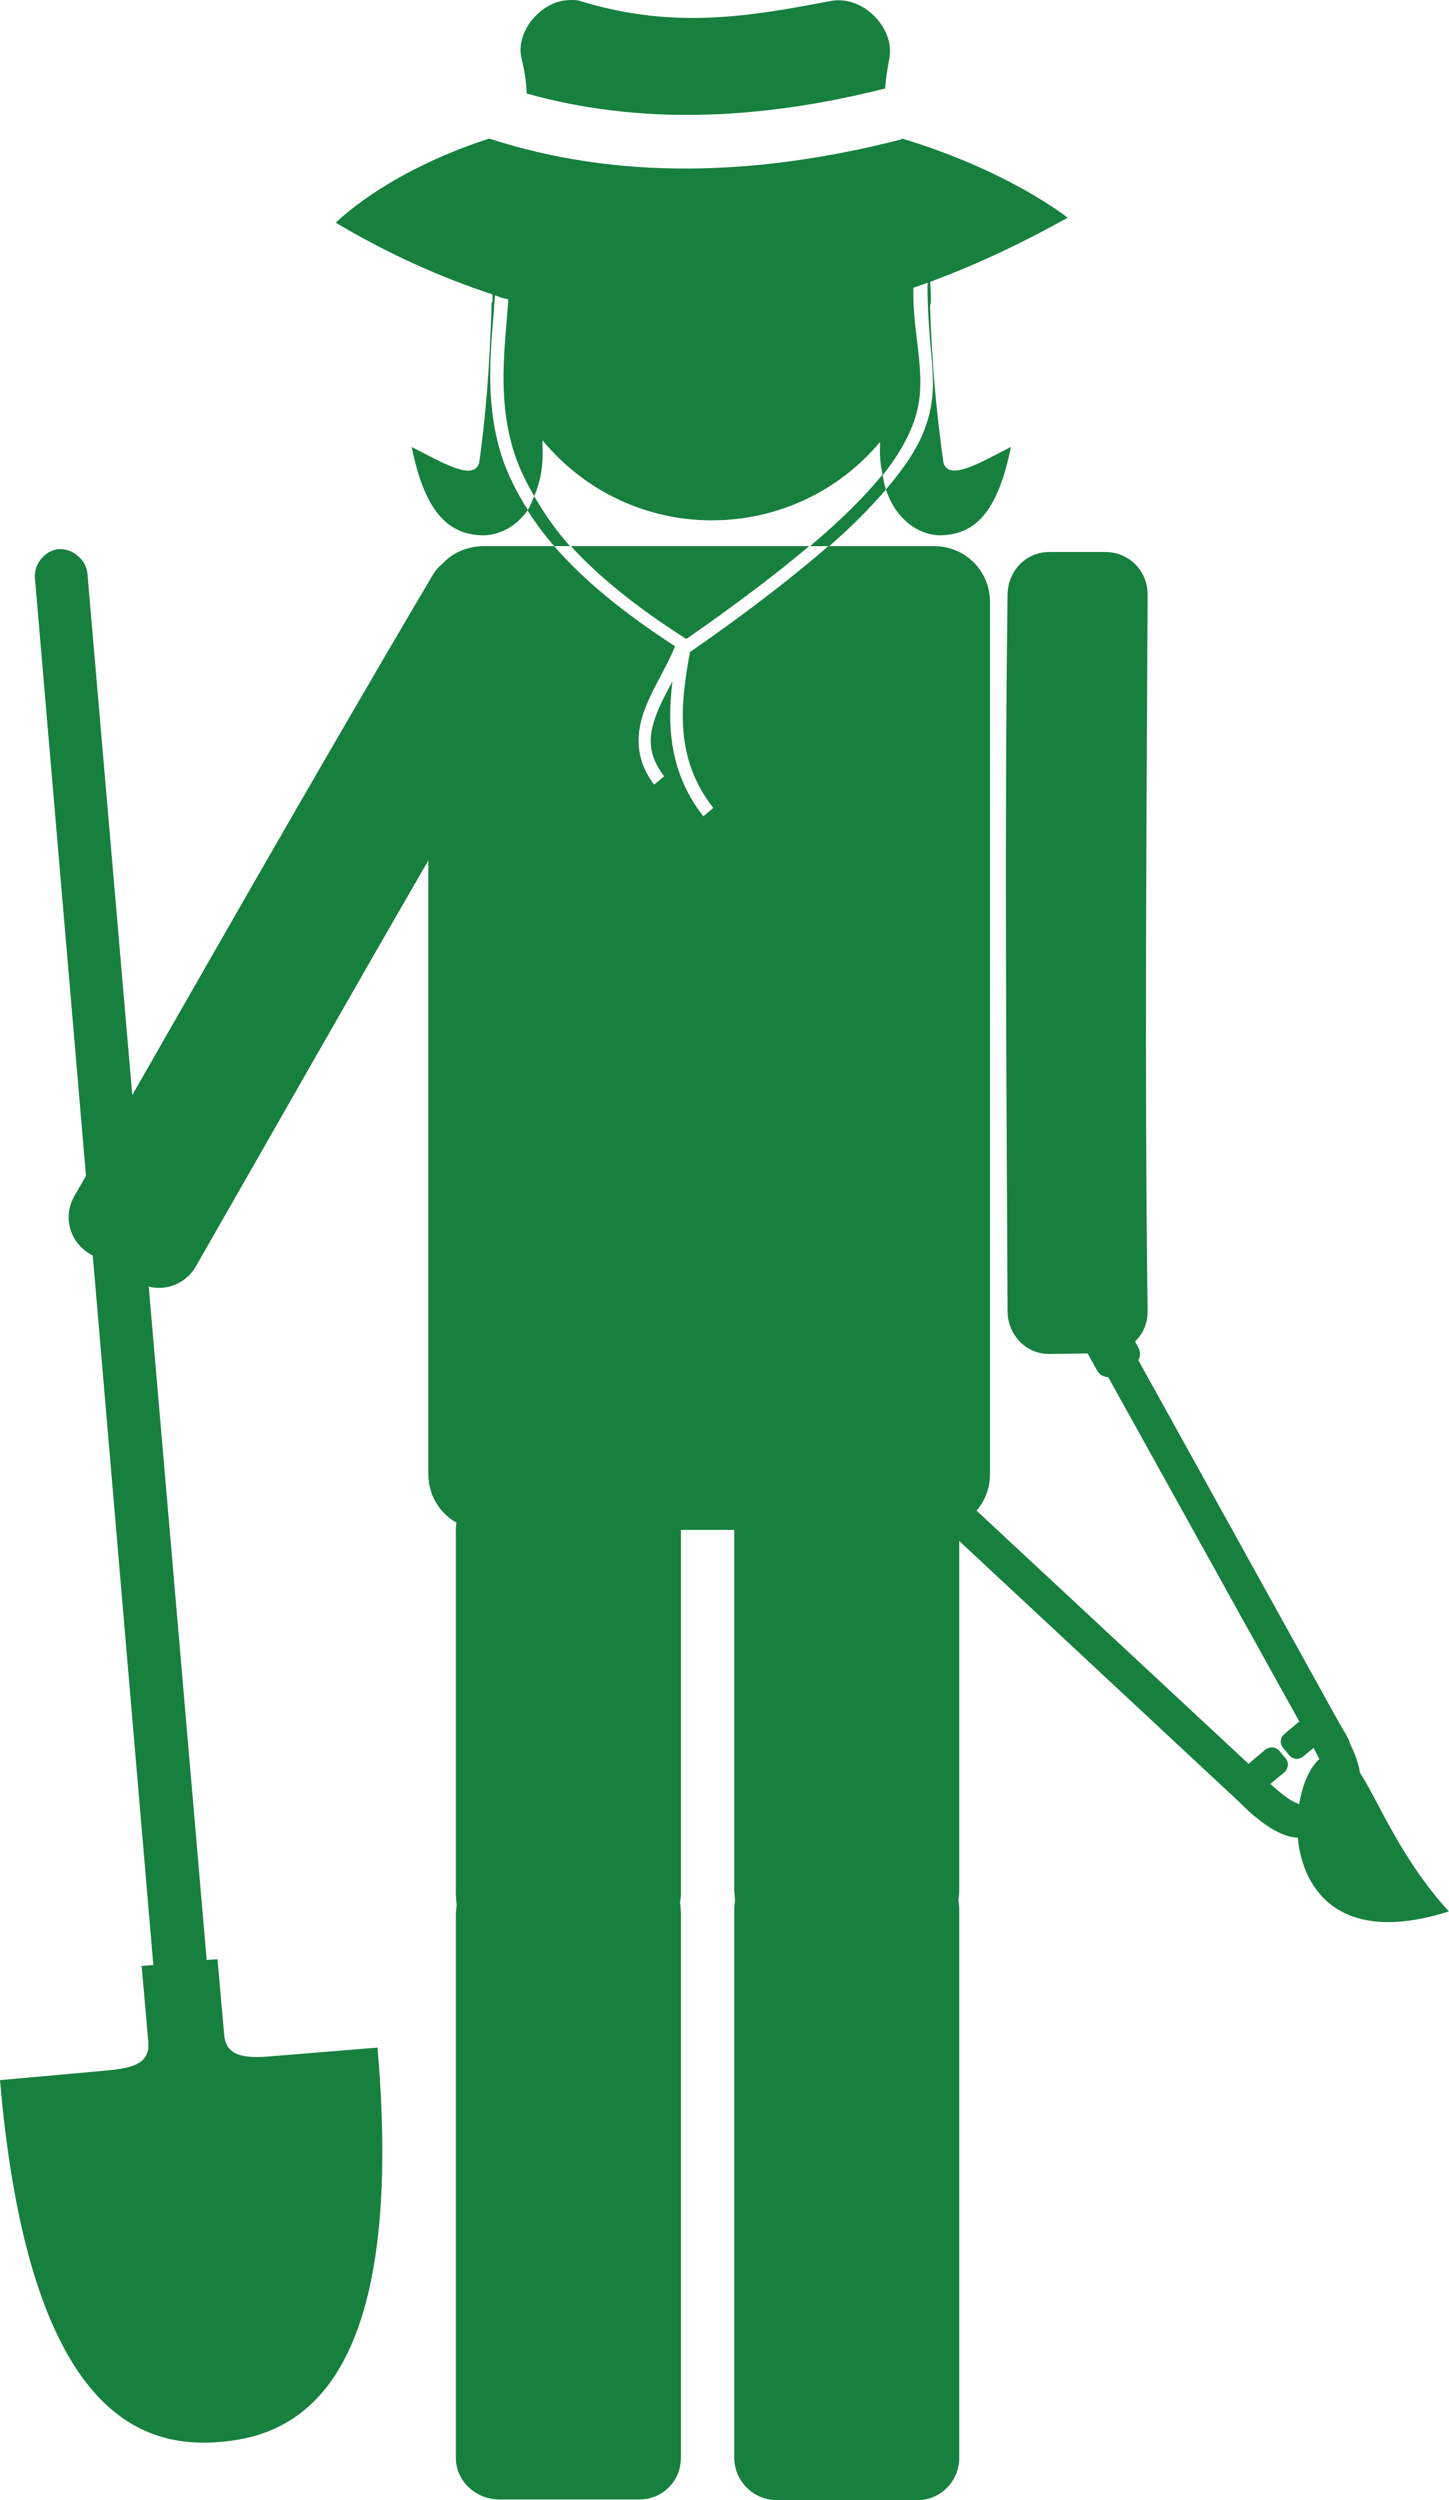 <?xml version="1.0" encoding="utf-8"?>
<!-- Generator: Adobe Illustrator 16.0.4, SVG Export Plug-In . SVG Version: 6.00 Build 0)  -->
<!DOCTYPE svg PUBLIC "-//W3C//DTD SVG 1.0//EN" "http://www.w3.org/TR/2001/REC-SVG-20010904/DTD/svg10.dtd">
<svg version="1.0" id="Layer_1" xmlns="http://www.w3.org/2000/svg" xmlns:xlink="http://www.w3.org/1999/xlink" x="0px" y="0px"
	 width="40.75px" height="70.289px" viewBox="0 0 40.75 70.289" enable-background="new 0 0 40.75 70.289" xml:space="preserve">
<path fill="#17803F" d="M14.039,41.84c-0.656,0-1.219,0.515-1.219,1.172v10.242c0,0.101,0.016,0.207,0.023,0.305
	c-0.008,0.094-0.023,0.188-0.023,0.281v15.258c0,0.656,0.562,1.172,1.219,1.172h3.938c0.656,0,1.172-0.516,1.172-1.172V53.84
	c0-0.117-0.012-0.238-0.023-0.352c0.008-0.078,0.023-0.156,0.023-0.234c0-0.008,0-0.016,0-0.022v-10.22
	c0-0.657-0.516-1.172-1.172-1.172H14.039z M21.844,41.699c-0.656,0-1.195,0.516-1.195,1.172v10.242c0,0.102,0.016,0.207,0.023,0.305
	c-0.008,0.094-0.023,0.187-0.023,0.281v15.395c0,0.656,0.539,1.195,1.195,1.195h3.961c0.656,0,1.172-0.539,1.172-1.195V53.699
	c0-0.095-0.016-0.188-0.023-0.281c0.012-0.098,0.023-0.203,0.023-0.305V42.871c0-0.656-0.516-1.172-1.172-1.172H21.844z
	 M1.57,15.449c-0.023,0.008-0.047,0.016-0.07,0.023c-0.324,0.105-0.555,0.457-0.516,0.797l3.328,38.977L3.984,55.27l0.188,2.156
	c0.059,0.679-0.648,0.738-1.312,0.797L0,58.481c0.82,9.565,4.086,10.354,6.211,10.171s5.227-1.52,4.406-11.086l-2.859,0.234
	c-0.684,0.059-1.395,0.109-1.453-0.586l-0.188-2.133l-0.305,0.022L2.461,16.152C2.441,15.723,1.992,15.367,1.57,15.449z"/>
<path fill="#17803F" d="M29.508,15.52c-0.656-0.004-1.168,0.539-1.172,1.195c-0.09,6.727-0.031,13.43,0,20.156
	c0.004,0.656,0.516,1.199,1.172,1.195l1.594-0.023c0.656-0.004,1.176-0.516,1.172-1.172c-0.086-6.723-0.031-13.434,0-20.156
	c0.004-0.656-0.516-1.191-1.172-1.195H29.508z M16.055,15.354c0.754,0.825,1.793,1.685,3.234,2.603c0.004-0.004,0.02,0.004,0.023,0
	c1.445-1.004,2.555-1.853,3.445-2.603H16.055z M13.617,15.354c-0.461,0-0.887,0.181-1.172,0.493
	c-0.109,0.09-0.207,0.199-0.281,0.328C8.73,21.984,5.449,27.781,2.086,33.637c-0.324,0.57-0.125,1.289,0.445,1.617l1.359,0.797
	c0.57,0.328,1.289,0.125,1.617-0.446c2.184-3.808,4.344-7.623,6.539-11.413v17.25c0,0.875,0.695,1.57,1.57,1.57h12.656
	c0.875,0,1.57-0.695,1.57-1.57V16.926c0-0.875-0.695-1.571-1.57-1.571h-2.977c-0.969,0.841-2.223,1.821-3.891,2.978
	c-0.289,1.555-0.414,3.008,0.656,4.383l-0.281,0.234c-0.938-1.203-1.027-2.512-0.867-3.797c-0.164,0.309-0.332,0.617-0.445,0.914
	c-0.227,0.598-0.281,1.113,0.211,1.758l-0.281,0.234c-0.562-0.738-0.508-1.477-0.258-2.133c0.238-0.625,0.625-1.191,0.844-1.758
	c-1.512-0.98-2.613-1.906-3.398-2.813H13.617z"/>
<path fill="#17803F" d="M40.75,53.742c-1.355-1.48-1.969-3.074-2.504-3.906c-0.043-0.273-0.145-0.539-0.273-0.801
	c-0.004-0.004-0.008-0.008-0.008-0.012c-0.008-0.039-0.02-0.074-0.031-0.109c-0.078-0.148-0.168-0.301-0.262-0.457l-5.66-10.219
	c0.066-0.102,0.062-0.242,0-0.355l-2.238-4.066c-0.094-0.168-0.305-0.23-0.473-0.141l-0.215,0.121l-0.16,0.094L28.723,34
	c-0.164,0.094-0.219,0.297-0.129,0.465l2.262,4.07c0.062,0.113,0.184,0.18,0.309,0.18l5.375,9.684l-0.422,0.352
	c-0.117,0.098-0.133,0.27-0.035,0.387l0.176,0.211c0.098,0.117,0.27,0.134,0.387,0.035l0.293-0.242
	c0.059,0.109,0.121,0.219,0.164,0.316c-0.27,0.238-0.477,0.703-0.566,1.266c-0.023-0.008-0.035-0.02-0.062-0.027
	c-0.184-0.066-0.457-0.277-0.75-0.543l0.387-0.32c0.117-0.098,0.145-0.277,0.047-0.395l-0.184-0.219
	c-0.098-0.117-0.281-0.121-0.398-0.023l-0.465,0.391L26.957,42c0.031-0.117,0.008-0.254-0.086-0.344l-3.41-3.172
	c-0.141-0.13-0.355-0.13-0.484,0.008l-0.145,0.16l-0.133,0.148l-0.168,0.181c-0.129,0.14-0.109,0.358,0.031,0.487l3.391,3.168
	c0.098,0.09,0.234,0.105,0.352,0.062l8.547,7.965c0.125,0.125,0.25,0.246,0.379,0.359c0.031,0.027,0.062,0.055,0.102,0.074
	c0.004,0.004,0.004,0.007,0.008,0.012c0.25,0.207,0.512,0.379,0.797,0.484c0.113,0.043,0.234,0.066,0.359,0.074
	c0.145,1.516,1.234,3.035,4.254,2.07V53.742z"/>
<path fill="#17803F" d="M13.758,3.895C10.82,4.848,9.445,6.262,9.445,6.262c1.484,0.883,2.957,1.539,4.406,2.016
	c0,0.062,0,0.125,0,0.188v0.023c-0.004,0-0.02,0-0.023,0c-0.059,1.941-0.176,3.254-0.352,4.523
	c-0.164,0.539-1.078-0.035-1.898-0.445c0.383,1.898,1.074,2.48,2.039,2.484c0.43-0.016,0.895-0.238,1.219-0.703
	c0.004-0.004-0.004-0.02,0-0.023c-0.32-0.508-0.57-1.012-0.727-1.5c-0.516-1.621-0.281-3.168-0.188-4.523
	c0.062,0.02,0.125,0.051,0.188,0.07s0.125,0.027,0.188,0.047c-0.098,1.371-0.32,2.789,0.164,4.313
	c0.129,0.401,0.32,0.796,0.562,1.218c0.156-0.363,0.262-0.812,0.234-1.383c0-0.055,0-0.133,0-0.188
	c1.129,1.371,2.844,2.25,4.758,2.25c1.902,0,3.605-0.852,4.734-2.203c0,0.047,0,0.094,0,0.141c-0.016,0.301,0.027,0.555,0.07,0.797
	c0.422-0.52,0.684-1,0.844-1.406c0.254-0.656,0.242-1.211,0.188-1.828c-0.051-0.57-0.184-1.281-0.164-2.039
	C25.82,8.043,25.953,8,26.086,7.949c-0.012,0.734,0.066,1.59,0.117,2.155c0.059,0.638,0.07,1.271-0.211,1.993
	c-0.191,0.496-0.551,1.051-1.078,1.664c0.289,0.859,0.922,1.27,1.5,1.289c0.965-0.004,1.633-0.586,2.016-2.484
	c-0.82,0.41-1.734,0.984-1.898,0.445c-0.168-1.234-0.316-2.53-0.375-4.383c0-0.055,0.023-0.109,0.023-0.164
	c0-0.18-0.008-0.363-0.023-0.539c1.293-0.48,2.586-1.086,3.867-1.805c0,0-1.637-1.316-4.664-2.227v0.023
	C21.223,4.977,17.32,5.055,13.758,3.895z M15.984,0.004c-0.77,0.027-1.512,0.895-1.312,1.664c0.086,0.336,0.129,0.66,0.141,0.961
	c3.055,0.859,6.41,0.785,10.078-0.141c0.023-0.273,0.062-0.547,0.117-0.82c0.176-0.891-0.75-1.809-1.641-1.641
	c-2.195,0.414-4.383,0.827-7.055,0C16.203-0.008,16.094,0,15.984,0.004z"/>
<path fill="#17803F" d="M15.023,13.949c-0.059,0.141-0.109,0.285-0.188,0.398c0.207,0.328,0.457,0.668,0.75,1.007h0.445
	C15.602,14.879,15.285,14.402,15.023,13.949z M24.82,13.34c-0.469,0.578-1.117,1.238-2.039,2.015h0.539
	c0.676-0.589,1.184-1.112,1.594-1.593C24.871,13.633,24.848,13.488,24.82,13.34z"/>
</svg>
